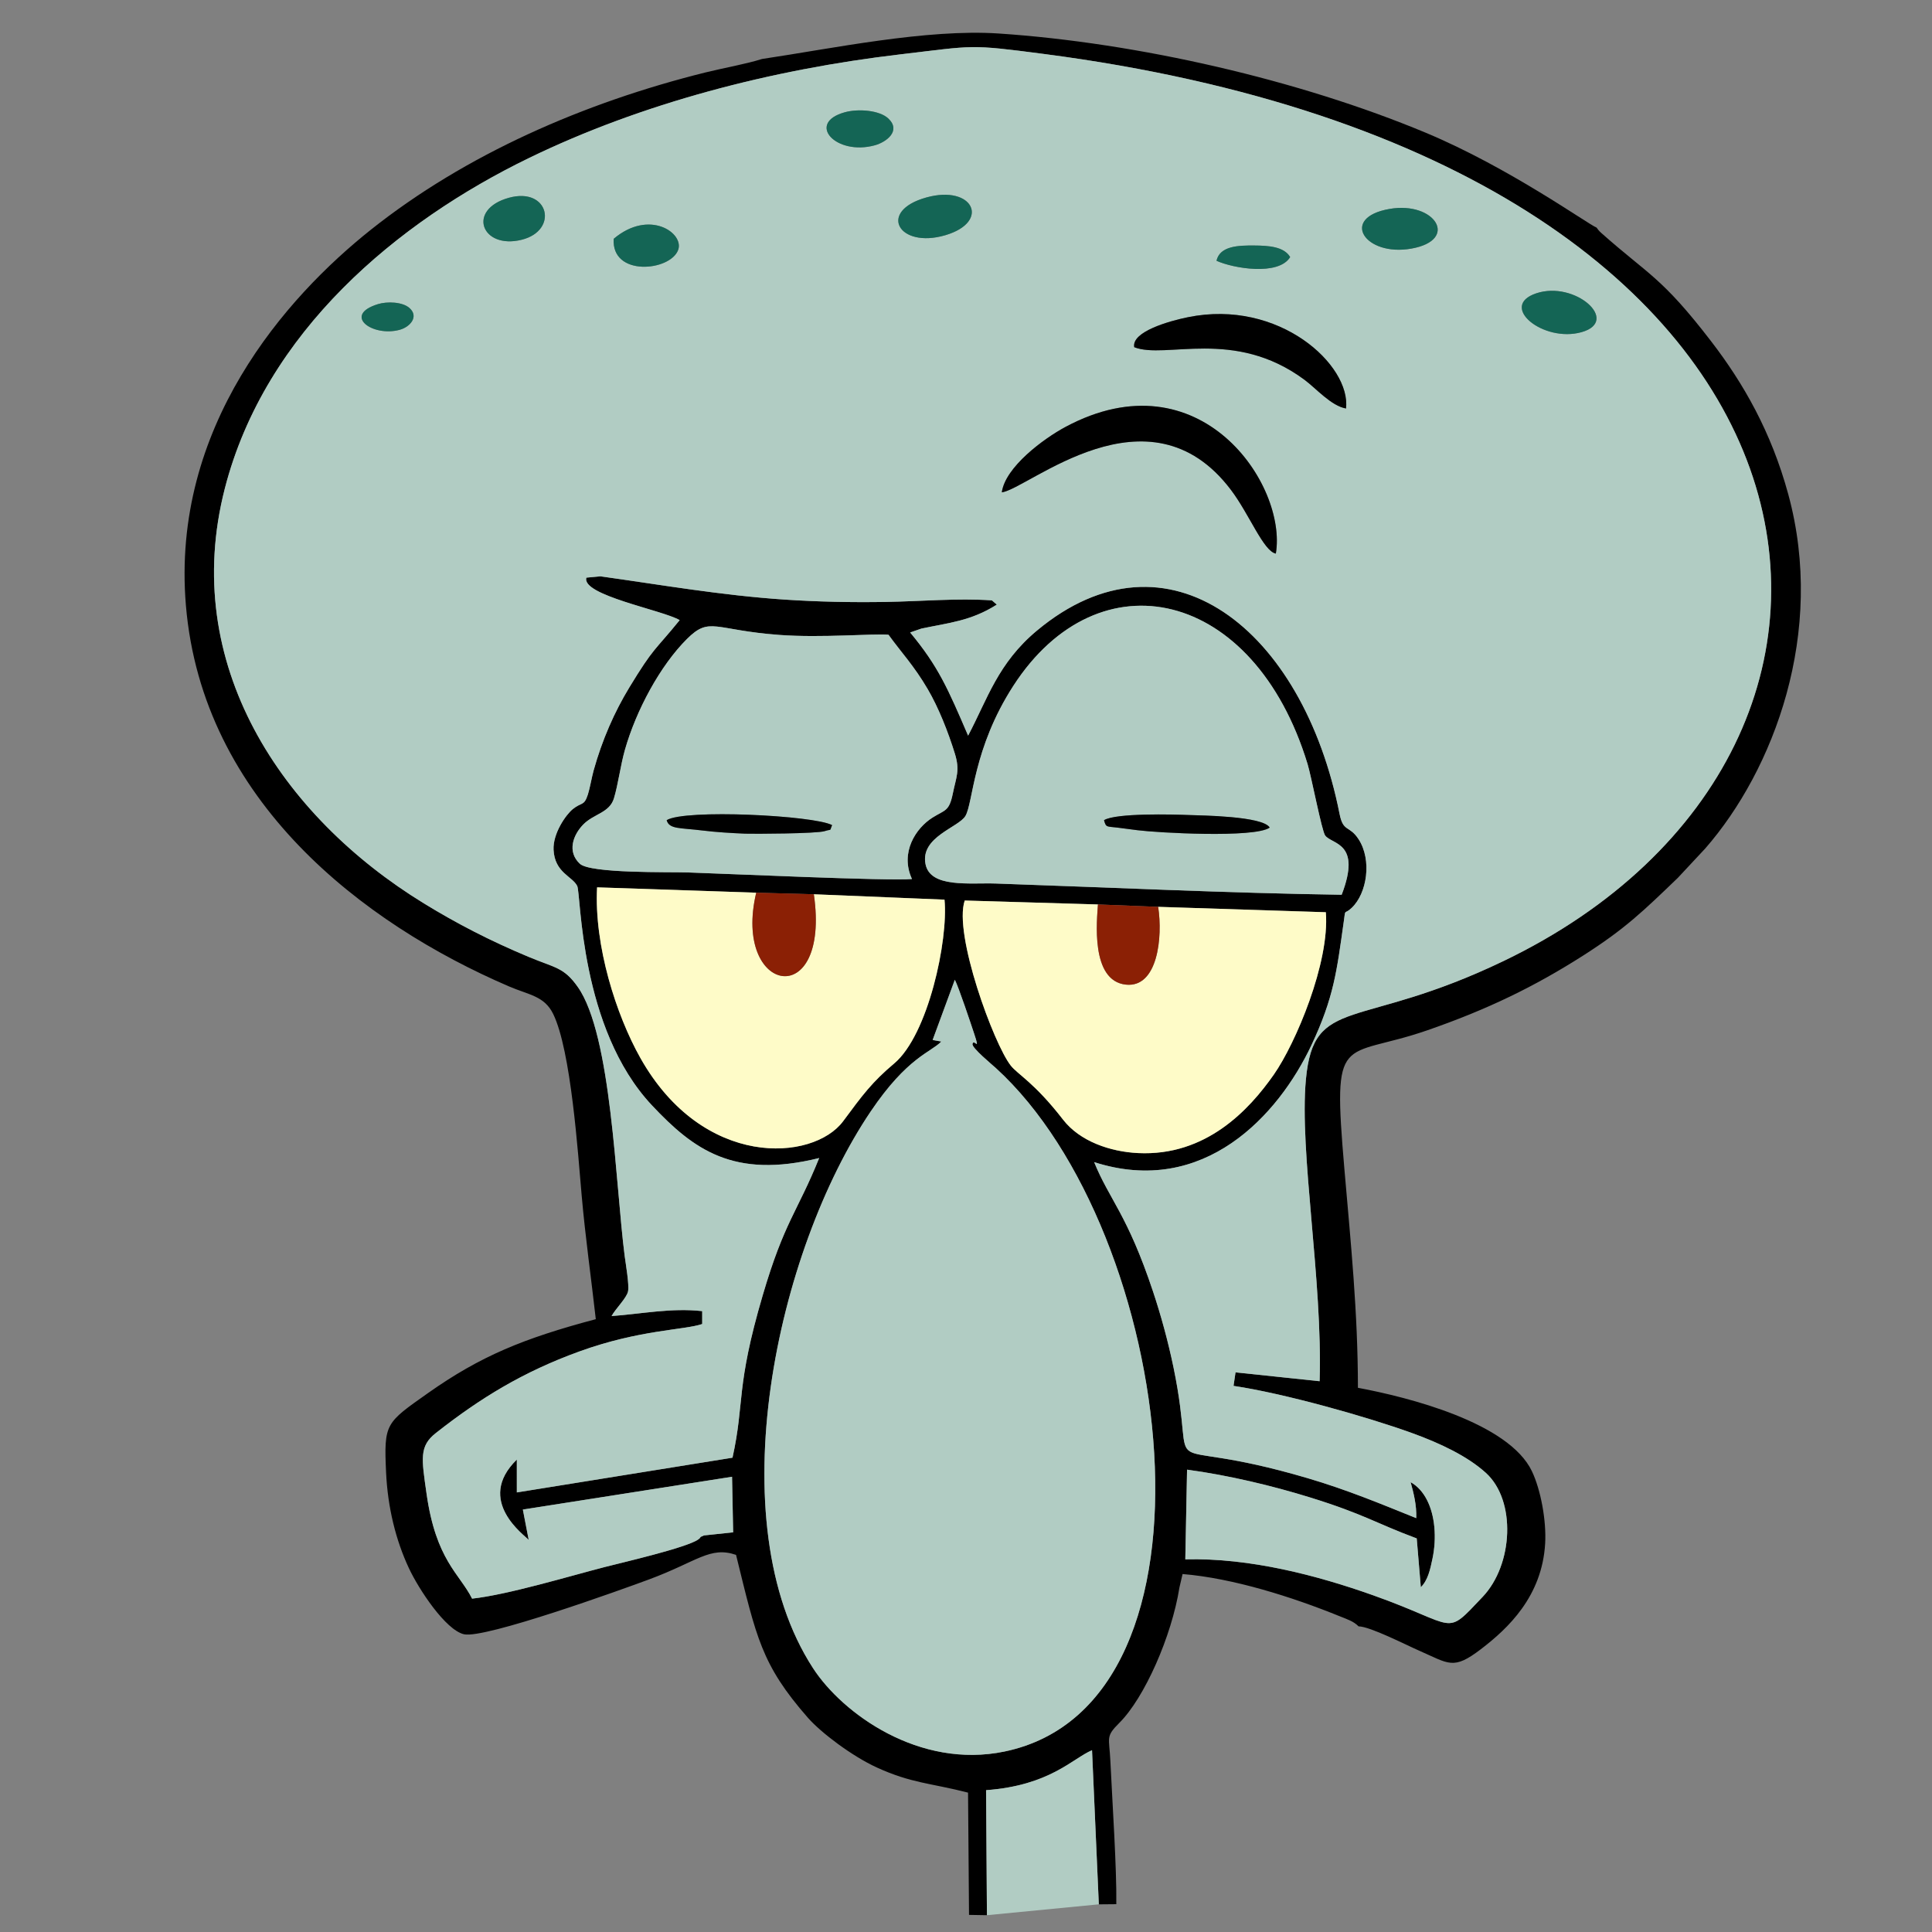 <?xml version="1.0" encoding="UTF-8"?>
<!DOCTYPE svg PUBLIC "-//W3C//DTD SVG 1.1//EN" "http://www.w3.org/2000/svg">
<svg xmlns="http://www.w3.org/2000/svg" xml:space="preserve" width="350px" height="350px" version="1.1" style="shape-rendering:geometricPrecision; text-rendering:geometricPrecision; image-rendering:optimizeQuality; fill-rule:evenodd; clip-rule:evenodd"
viewBox="0 0 25000 25000">
 <rect x="0" y="0" width="25000" height="25000" fill="#808080" stroke="none"/>
 <defs>
  <style type="text/css">
    .fil0 {fill:black}
    .fil4 {fill:#146555}
    .fil3 {fill:#8B2005}
    .fil1 {fill:#B1CCC3}
    .fil2 {fill:#FEFBC8}
  </style>
 </defs>
 <g id="Слой_x0020_1">
  <path class="fil0" d="M12355.35 12678.08c47.94,90.59 206.18,565.48 249.88,696.91 83.18,250.15 -1.87,57.39 -21.35,133.67 -12.37,48.48 255.53,269.27 302.91,312.49 2323.81,2119.65 3100.85,8220.6 112.58,8843.26 -1104.13,230.06 -2096.96,-490.59 -2478.85,-1078.48 -1235.51,-1901.89 -472.67,-5397.43 745.8,-7202.92 476.71,-706.39 778.91,-764.85 914.08,-905.57l-112.1 -20.01 287.05 -779.35zm1852.01 -974.48l779.25 30.86 2169.86 69.74c51.24,652.56 -390.96,1697.27 -673.22,2100.98 -320.66,458.63 -878.8,1058.21 -1756.81,1015.58 -359.61,-17.48 -752.8,-151.05 -970.84,-433.03 -369.21,-477.47 -584.59,-583.11 -676.34,-699.1 -218.62,-276.38 -743.53,-1703.27 -595.73,-2135.86l1723.83 50.83zm-4421.92 -152.11l745.66 20.35 1690.79 69.68c50.49,526.61 -211.53,1749.93 -650.71,2119.17 -288.91,242.9 -412.05,411.96 -660.27,746.9 -387.76,523.25 -1814.78,623.33 -2625.78,-819.89 -310.51,-552.55 -598.64,-1448.1 -558.91,-2205.48l2059.22 69.27zm7575.63 26.79c-1482.34,-22.36 -2992.07,-94.7 -4473.93,-145.36 -339.74,-11.62 -849.99,61.21 -911.22,-252.54 -68.51,-350.95 429.16,-473.17 516.91,-622.25 101.2,-171.93 94.33,-869.9 618.79,-1682 1106.07,-1712.69 3117.75,-1259.27 3808.88,1012.56 48.04,157.91 183.44,864.77 227.21,922.92 89.69,119.18 474.92,85.72 213.36,766.67zm-5560.28 -203.73c-279.83,28.31 -2429.81,-69.99 -2902,-85.1 -239.53,-7.66 -1259.42,15.06 -1395.6,-112.43 -167.11,-156.42 -88.32,-372.05 44.4,-508.01 135.75,-139.07 339.57,-149.51 396.9,-338.9 54.36,-179.55 84.8,-426.1 141.49,-625.7 146.32,-515.18 457.17,-1091.16 802.57,-1435.37 296.73,-295.71 346.9,-116.13 1195.23,-53.12 549.48,40.83 1220.25,-20.18 1413.62,-1.95 164.74,228.55 328.28,397.94 507.41,703.78 138.82,237.01 262.34,547.9 350.88,833.54 68.42,220.76 17.62,300.45 -26.07,515.88 -47.77,235.58 -100.33,210.06 -263.53,312.77 -213.21,134.2 -424.45,449.7 -265.3,794.61zm1034.35 -3605.89c-447.52,-30.55 -923.98,13.12 -1375.7,20.36 -439.94,7.05 -876.35,-1.4 -1313.12,-30.82 -816.71,-55.03 -1581.24,-189.44 -2376.06,-300.39l-182.46 17c-68.61,227.43 981.78,418.07 1207.23,549.68 -328.13,404.21 -330.45,342.21 -653,873.39 -190.21,313.23 -350.64,676.17 -460.9,1073.07 -24.16,86.95 -48.39,230.02 -73.76,308.99 -49.82,155.06 -79.35,95.75 -195.22,189.69 -91.18,73.93 -259.26,316.39 -249.06,526.87 14.4,297.25 244.47,342.89 306.04,468.14 50.07,101.86 29,1841.05 967.61,2839.18 538.24,572.34 1056.61,954.95 2163.48,681.21 -284.13,703.09 -449.2,819 -730.26,1774.38 -353.47,1201.48 -231.75,1380.88 -391.35,2103.13l-2790.75 449.47 -0.12 -424.98c-545.43,532.4 110.08,985.22 153.56,1039.47l-75.57 -392.91 2707.03 -424.26 14.2 719.16 -377.18 39.95c-73.94,29.41 -25.23,16.76 -74.91,52.3 -148.95,106.58 -1002.37,303.19 -1209,356.54 -480.7,124.11 -1246.72,356.28 -1716.83,409.22 -163.79,-325.6 -467.78,-497.09 -589.74,-1360.33 -63.76,-451.37 -96.83,-611.8 120.72,-782.87 575.71,-452.71 1127.21,-790.78 1855.95,-1055.07 781.26,-283.32 1357.36,-275.81 1590.59,-355.52l-0.08 -166.7c-397.55,-44.91 -792.35,36.58 -1172.72,63.77 50.23,-93.83 195.34,-233.1 213.03,-319.24 17.42,-84.78 -30.04,-355.38 -43.35,-457.88 -120.39,-926.64 -167.96,-2859.93 -607.34,-3482.19 -180.08,-255.03 -289.76,-243.95 -635.63,-388.45 -501.52,-209.51 -930.02,-431.54 -1354.43,-691.68 -1844.02,-1130.25 -3160.07,-3098.99 -2577.06,-5368.17 522.41,-2033.3 2238.23,-3453.55 3937.61,-4278.17 1458.34,-707.65 3135.74,-1144.55 4801.98,-1340.27 971.94,-114.16 878.09,-133.59 1864.52,-4.72 10703.96,1398.37 11661.23,8987 5945.13,11735.57 -1885.34,906.57 -2458.23,436.83 -2559.98,1534 -87.09,939.31 218.56,2596.82 177.63,3904.36l-1088.2 -114.59 -25.78 174.93c648.47,96.36 1712.51,394.68 2308.38,610.07 365.51,132.13 717.47,299.04 955.98,514.91 395.72,358.17 354.77,1188.62 -40.83,1604.99 -502.08,528.44 -300.89,376.05 -1417.19,-20.41 -722.05,-256.44 -1595.32,-486.77 -2430.41,-464.88l22.6 -1160.67c532.32,71.52 1104.15,208.2 1594.49,360.37 698.66,216.81 844.03,331.04 1377.44,529.47l52.94 631.39c91.59,-89.78 121.3,-228.02 150.49,-367.3 28.06,-133.9 37.86,-274.7 24.08,-416.06 -24.67,-253.16 -125.39,-474.9 -306.5,-575.98 38.1,138.11 78.82,295.39 72.9,465.69 -459.93,-185.71 -894.94,-367.11 -1407.47,-517.97 -2076.56,-611.24 -1401.93,168.48 -1733.98,-1434.12 -69.44,-335.15 -162.47,-673.86 -264.69,-980.79 -332.62,-998.8 -563.6,-1185.98 -761.99,-1674.32 1420.11,456.57 2385.15,-609.53 2810.24,-1510.31 294.11,-623.24 330.15,-968.15 418.94,-1594.97 27.35,-193.13 -0.76,-86.03 103.28,-184.39 200.29,-189.37 263.5,-620.27 89.72,-887.98 -120.47,-185.57 -198.68,-86.51 -246.3,-327.68 -472.57,-2392.96 -2223.98,-3782.57 -3915.64,-2373.06 -506.25,421.83 -639.97,884.88 -891.17,1359.87 -261.57,-609.7 -386.91,-898.49 -749.88,-1334.87l145.48 -50.5c349.64,-74.09 641.43,-97.36 975.76,-310.13l-63.42 -54.99zm-2975.4 -7005.33c-211.6,66.97 -500.23,116.73 -730.34,173.89 -1572.64,390.72 -3104.6,1060.86 -4328.84,2034.1 -1098.72,873.47 -2589.48,2550.2 -2394.92,4862.69 212.65,2527.82 2289.14,4117 4180.58,4930.01 259.26,111.43 457.09,123.03 571.26,355.25 232.04,472.06 321.68,1809.33 369.35,2350.23 48.06,545.48 123.48,1070.48 182.78,1600.52 -936.14,248.45 -1495.16,478.98 -2171,956.3 -549.09,387.79 -572.09,389.72 -542.75,1025.37 20.99,455.03 125.48,877.18 294.71,1239.36 129.66,277.48 475.59,800.46 712.63,856.15 265.97,62.49 2043.89,-578.98 2397.01,-710.08 622.26,-231.02 786.76,-431.98 1124.2,-317.14 263.26,1067.48 326.11,1418.33 929.79,2107.69 168.89,192.87 569.75,496.01 890.48,642.89 450.45,206.32 697.22,201.46 1181.85,326.04l12.57 1582.01 231.77 3.89 -11.22 -1617.73c827.09,-61.16 1116.55,-408.57 1371.15,-517.12l87.98 1994.4 226.3 -1.99c6.19,-464.77 -51.66,-1320.68 -76.68,-1850.78 -14.65,-310.59 -65.97,-314.39 115.29,-494.73 325.94,-324.31 678.15,-1121.57 778.37,-1752.85l40.35 -173.75c654.79,53.73 1421.21,297.52 2033.64,546.31 97.56,39.63 177.52,63.55 243.98,130.64 149.32,1.91 613.84,240.23 783.46,314.42 387.84,169.6 440.39,254.66 797.83,-17.85 353.65,-269.63 792.5,-684.48 832.9,-1366.69 17.74,-299.66 -57.61,-698.83 -171.16,-937.11 -299.99,-629.51 -1598.95,-957.96 -2251.44,-1079.67 -0.64,-978.67 -91.88,-1864.98 -174.67,-2825.78 -157.02,-1822.39 -39.01,-1415.38 1072.37,-1800.15 782.39,-270.88 1389.49,-567.61 2010.72,-963.22 549.73,-350.09 785.23,-580.63 1230.63,-1008.83l354.74 -380.15c884.2,-1011.86 1563.45,-2794.66 1074.05,-4587.01 -220.62,-808 -580.54,-1434.29 -996.63,-1975.72 -642.97,-836.64 -810.8,-859.2 -1417.01,-1397.98 -28.73,-25.53 -22.58,-21.35 -43.34,-43.79l-22.58 -30.22c-114.27,-45.66 -1130.34,-776.72 -2212.77,-1228.5 -1634.06,-682.02 -3722.47,-1162.62 -5523.38,-1283.1 -934.04,-62.5 -2158.93,195.18 -3064.01,329.78z"/>
  <path class="fil1" d="M8626.55 10613.13c232.93,-145.79 1904.51,-62.24 2140.81,63.9 -37.46,88.1 4.1,45.55 -96.37,77.77 -103.63,33.22 -930.85,36.85 -1028.26,32.75 -176.84,-7.43 -375.53,-19.05 -551.8,-40.9 -294.74,-36.55 -430.96,-14.85 -464.38,-133.52zm3174.24 761.42c-159.15,-344.91 52.09,-660.41 265.3,-794.61 163.2,-102.71 215.76,-77.19 263.53,-312.77 43.69,-215.43 94.49,-295.12 26.07,-515.88 -88.54,-285.64 -212.06,-596.53 -350.88,-833.54 -179.13,-305.84 -342.67,-475.23 -507.41,-703.78 -193.37,-18.23 -864.14,42.78 -1413.62,1.95 -848.33,-63.01 -898.5,-242.59 -1195.23,53.12 -345.4,344.21 -656.25,920.19 -802.57,1435.37 -56.69,199.6 -87.13,446.15 -141.49,625.7 -57.33,189.39 -261.15,199.83 -396.9,338.9 -132.72,135.96 -211.51,351.59 -44.4,508.01 136.18,127.49 1156.07,104.77 1395.6,112.43 472.19,15.11 2622.17,113.41 2902,85.1zm2485.24 -761.42c152.56,-94.14 889.91,-75.25 1110.67,-66.3 132.2,5.36 948.14,12.45 1033.16,162.16 -196.27,138.73 -1464.64,66 -1708.88,34.01 -90.24,-11.83 -168.9,-21.9 -256.93,-33.18 -144.41,-18.5 -151.39,1.98 -178.02,-96.69zm3075.04 965.15c261.56,-680.95 -123.67,-647.49 -213.36,-766.67 -43.77,-58.15 -179.17,-765.01 -227.21,-922.92 -691.13,-2271.83 -2702.81,-2725.25 -3808.88,-1012.56 -524.46,812.1 -517.59,1510.07 -618.79,1682 -87.75,149.08 -585.42,271.3 -516.91,622.25 61.23,313.75 571.48,240.92 911.22,252.54 1481.86,50.66 2991.59,123 4473.93,145.36zm-4397.62 -5207.66c44.12,-326.46 540.11,-694.34 824.52,-846.65 1741,-932.51 2871.38,748.93 2721.32,1639.57 -161.25,-32.17 -340.75,-505.94 -579.99,-823.01 -1065.16,-1411.72 -2627.63,-9.67 -2965.85,30.09zm1713.54 -1877.89c-38.18,-201.48 456.36,-339.73 696.21,-388.42 1179.84,-239.51 2109.73,621.08 2044.25,1181.51 -192.37,-33.39 -385.67,-258.97 -539.01,-372.51 -910.89,-674.46 -1796.67,-260.05 -2201.45,-420.58zm-9785.39 -557.53c116.11,-35.72 316.03,-30.76 407.23,50.58 124.42,110.97 8.93,245.01 -127.35,281.95 -353.65,95.87 -744.18,-189.72 -279.88,-332.53zm14985.26 -138.94c503.57,-170.44 1095.79,359.5 587.8,501.98 -495.62,139.01 -1077.47,-336.25 -587.8,-501.98zm-4135.54 -422.04c43.84,-194.03 288.09,-198.56 485.51,-197.47 191.91,1.08 387.69,14.65 467.97,149.84 -151.02,246.89 -740.35,145.54 -953.48,47.63zm-7799.98 -284.42c461.68,-389.26 914.16,-73.5 834.08,144.23 -101.88,277.04 -866.95,349.67 -834.08,-144.23zm10039.83 -386.4c587.79,-101.91 906.61,401.63 283.01,513.28 -604.36,108.2 -934.49,-400.33 -283.01,-513.28zm-11395.89 -144.26c518.98,-142.85 646.68,423 165.73,543.12 -520.7,130.05 -716.2,-391.59 -165.73,-543.12zm5401.42 -3.79c606.98,-168.9 835.76,315.13 245,488.49 -605.07,177.57 -881.63,-311.34 -245,-488.49zm-1056.45 -1102.23c175.73,-49.11 451.71,-27.04 565.34,81.03 169.32,161.02 -29.45,305.71 -173.92,345.51 -506.83,139.64 -893.49,-286.25 -391.42,-426.54zm-3159.99 6004.69l-167.14 -97.33c-41.25,-15.03 -89.16,-28.5 -140.72,-46.8 -92.69,-32.89 -194.38,-71.17 -263.83,-106.61l37.26 -131.52 1429.47 204.3c1278.33,174.33 3370.23,265.73 4610.76,144.05l18.13 153.17c-49.48,25.58 -180.77,58.06 -250.36,73.2 -336.71,73.23 -274.89,27.09 -208.69,118.39l63.42 54.99c-334.33,212.77 -626.12,236.04 -975.76,310.13l-145.48 50.5c362.97,436.38 488.31,725.17 749.88,1334.87 251.2,-474.99 384.92,-938.04 891.17,-1359.87 1691.66,-1409.51 3443.07,-19.9 3915.64,2373.06 47.62,241.17 125.83,142.11 246.3,327.68 173.78,267.71 110.57,698.61 -89.72,887.98 -104.04,98.36 -75.93,-8.74 -103.28,184.39 -88.79,626.82 -124.83,971.73 -418.94,1594.97 -425.09,900.78 -1390.13,1966.88 -2810.24,1510.31 198.39,488.34 429.37,675.52 761.99,1674.32 102.22,306.93 195.25,645.64 264.69,980.79 332.05,1602.6 -342.58,822.88 1733.98,1434.12 512.53,150.86 947.54,332.26 1407.47,517.97 5.92,-170.3 -34.8,-327.58 -72.9,-465.69 181.11,101.08 281.83,322.82 306.5,575.98 13.78,141.36 3.98,282.16 -24.08,416.06 -29.19,139.28 -58.9,277.52 -150.49,367.3l-52.94 -631.39c-533.41,-198.43 -678.78,-312.66 -1377.44,-529.47 -490.34,-152.17 -1062.17,-288.85 -1594.49,-360.37l-22.6 1160.67c835.09,-21.89 1708.36,208.44 2430.41,464.88 1116.3,396.46 915.11,548.85 1417.19,20.41 395.6,-416.37 436.55,-1246.82 40.83,-1604.99 -238.51,-215.87 -590.47,-382.78 -955.98,-514.91 -595.87,-215.39 -1659.91,-513.71 -2308.38,-610.07l25.78 -174.93 1088.2 114.59c40.93,-1307.54 -264.72,-2965.05 -177.63,-3904.36 101.75,-1097.17 674.64,-627.43 2559.98,-1534 5716.1,-2748.57 4758.83,-10337.2 -5945.13,-11735.57 -986.43,-128.87 -892.58,-109.44 -1864.52,4.72 -1666.24,195.72 -3343.64,632.62 -4801.98,1340.27 -1699.38,824.62 -3415.2,2244.87 -3937.61,4278.17 -583.01,2269.18 733.04,4237.92 2577.06,5368.17 424.41,260.14 852.91,482.17 1354.43,691.68 345.87,144.5 455.55,133.42 635.63,388.45 439.38,622.26 486.95,2555.55 607.34,3482.19 13.31,102.5 60.77,373.1 43.35,457.88 -17.69,86.14 -162.8,225.41 -213.03,319.24 380.37,-27.19 775.17,-108.68 1172.72,-63.77l0.08 166.7c-233.23,79.71 -809.33,72.2 -1590.59,355.52 -728.74,264.29 -1280.24,602.36 -1855.95,1055.07 -217.55,171.07 -184.48,331.5 -120.72,782.87 121.96,863.24 425.95,1034.73 589.74,1360.33 470.11,-52.94 1236.13,-285.11 1716.83,-409.22 206.63,-53.35 1060.05,-249.96 1209,-356.54 49.68,-35.54 0.97,-22.89 74.91,-52.3l377.18 -39.95 -14.2 -719.16 -2707.03 424.26 75.57 392.91c-43.48,-54.25 -698.99,-507.07 -153.56,-1039.47l0.12 424.98 2790.75 -449.47c159.6,-722.25 37.88,-901.65 391.35,-2103.13 281.06,-955.38 446.13,-1071.29 730.26,-1774.38 -1106.87,273.74 -1625.24,-108.87 -2163.48,-681.21 -938.61,-998.13 -917.54,-2737.32 -967.61,-2839.18 -61.57,-125.25 -291.64,-170.89 -306.04,-468.14 -10.2,-210.48 157.88,-452.94 249.06,-526.87 115.87,-93.94 145.4,-34.63 195.22,-189.69 25.37,-78.97 49.6,-222.04 73.76,-308.99 110.26,-396.9 270.69,-759.84 460.9,-1073.07 322.55,-531.18 324.87,-469.18 653,-873.39 -225.45,-131.61 -1275.84,-322.25 -1207.23,-549.68l182.46 -17zm0 0c794.82,110.95 1559.35,245.36 2376.06,300.39 436.77,29.42 873.18,37.87 1313.12,30.82 451.72,-7.24 928.18,-50.91 1375.7,-20.36 -66.2,-91.3 -128.02,-45.16 208.69,-118.39 69.59,-15.14 200.88,-47.62 250.36,-73.2l-18.13 -153.17c-1240.53,121.68 -3332.43,30.28 -4610.76,-144.05l-1429.47 -204.3 -37.26 131.52c69.45,35.44 171.14,73.72 263.83,106.61 51.56,18.3 99.47,31.77 140.72,46.8l167.14 97.33zm4298.04 5999.62l112.1 20.01c-135.17,140.72 -437.37,199.18 -914.08,905.57 -1218.47,1805.49 -1981.31,5301.03 -745.8,7202.92 381.89,587.89 1374.72,1308.54 2478.85,1078.48 2988.27,-622.66 2211.23,-6723.61 -112.58,-8843.26 -47.38,-43.22 -315.28,-264.01 -302.91,-312.49 19.48,-76.28 104.53,116.48 21.35,-133.67 -43.7,-131.43 -201.94,-606.32 -249.88,-696.91l-287.05 779.35zm702.57 11325.07l1447.91 -140.45 -87.98 -1994.4c-254.6,108.55 -544.06,455.96 -1371.15,517.12l11.22 1617.73z"/>
  <path class="fil2" d="M14986.61 11734.46c60.99,394.14 -5.98,1048.67 -416.46,1006.72 -465.12,-47.54 -374.26,-849.44 -362.79,-1037.58l-1723.83 -50.83c-147.8,432.59 377.11,1859.48 595.73,2135.86 91.75,115.99 307.13,221.63 676.34,699.1 218.04,281.98 611.23,415.55 970.84,433.03 878.01,42.63 1436.15,-556.95 1756.81,-1015.58 282.26,-403.71 724.46,-1448.42 673.22,-2100.98l-2169.86 -69.74zm-4455.51 -162.62c220.69,1531.49 -1057.33,1296.26 -745.66,-20.35l-2059.22 -69.27c-39.73,757.38 248.4,1652.93 558.91,2205.48 811,1443.22 2238.02,1343.14 2625.78,819.89 248.22,-334.94 371.36,-504 660.27,-746.9 439.18,-369.24 701.2,-1592.56 650.71,-2119.17l-1690.79 -69.68z"/>
  <path class="fil3" d="M14986.61 11734.46l-779.25 -30.86c-11.47,188.14 -102.33,990.04 362.79,1037.58 410.48,41.95 477.45,-612.58 416.46,-1006.72zm-4455.51 -162.62l-745.66 -20.35c-311.67,1316.61 966.35,1551.84 745.66,20.35z"/>
  <path class="fil0" d="M14286.03 10613.13c26.63,98.67 33.61,78.19 178.02,96.69 88.03,11.28 166.69,21.35 256.93,33.18 244.24,31.99 1512.61,104.72 1708.88,-34.01 -85.02,-149.71 -900.96,-156.8 -1033.16,-162.16 -220.76,-8.95 -958.11,-27.84 -1110.67,66.3zm-5659.48 0c33.42,118.67 169.64,96.97 464.38,133.52 176.27,21.85 374.96,33.47 551.8,40.9 97.41,4.1 924.63,0.47 1028.26,-32.75 100.47,-32.22 58.91,10.33 96.37,-77.77 -236.3,-126.14 -1907.88,-209.69 -2140.81,-63.9zm4336.9 -4242.51c338.22,-39.76 1900.69,-1441.81 2965.85,-30.09 239.24,317.07 418.74,790.84 579.99,823.01 150.06,-890.64 -980.32,-2572.08 -2721.32,-1639.57 -284.41,152.31 -780.4,520.19 -824.52,846.65zm1713.54 -1877.89c404.78,160.53 1290.56,-253.88 2201.45,420.58 153.34,113.54 346.64,339.12 539.01,372.51 65.48,-560.43 -864.41,-1421.02 -2044.25,-1181.51 -239.85,48.69 -734.39,186.94 -696.21,388.42z"/>
  <path class="fil4" d="M4891.6 3935.2c-464.3,142.81 -73.77,428.4 279.88,332.53 136.28,-36.94 251.77,-170.98 127.35,-281.95 -91.2,-81.34 -291.12,-86.3 -407.23,-50.58zm1693.68 -1376.06c-550.47,151.53 -354.97,673.17 165.73,543.12 480.95,-120.12 353.25,-685.97 -165.73,-543.12zm1356.06 530.66c-32.87,493.9 732.2,421.27 834.08,144.23 80.08,-217.73 -372.4,-533.49 -834.08,-144.23zm2988.91 -1636.68c-502.07,140.29 -115.41,566.18 391.42,426.54 144.47,-39.8 343.24,-184.49 173.92,-345.51 -113.63,-108.07 -389.61,-130.14 -565.34,-81.03zm1056.45 1102.23c-636.63,177.15 -360.07,666.06 245,488.49 590.76,-173.36 361.98,-657.39 -245,-488.49zm3754.62 818.87c213.13,97.91 802.46,199.26 953.48,-47.63 -80.28,-135.19 -276.06,-148.76 -467.97,-149.84 -197.42,-1.09 -441.67,3.44 -485.51,197.47zm2239.85 -670.82c-651.48,112.95 -321.35,621.48 283.01,513.28 623.6,-111.65 304.78,-615.19 -283.01,-513.28zm1895.69 1092.86c-489.67,165.73 92.18,640.99 587.8,501.98 507.99,-142.48 -84.23,-672.42 -587.8,-501.98z"/>
 </g>
</svg>
